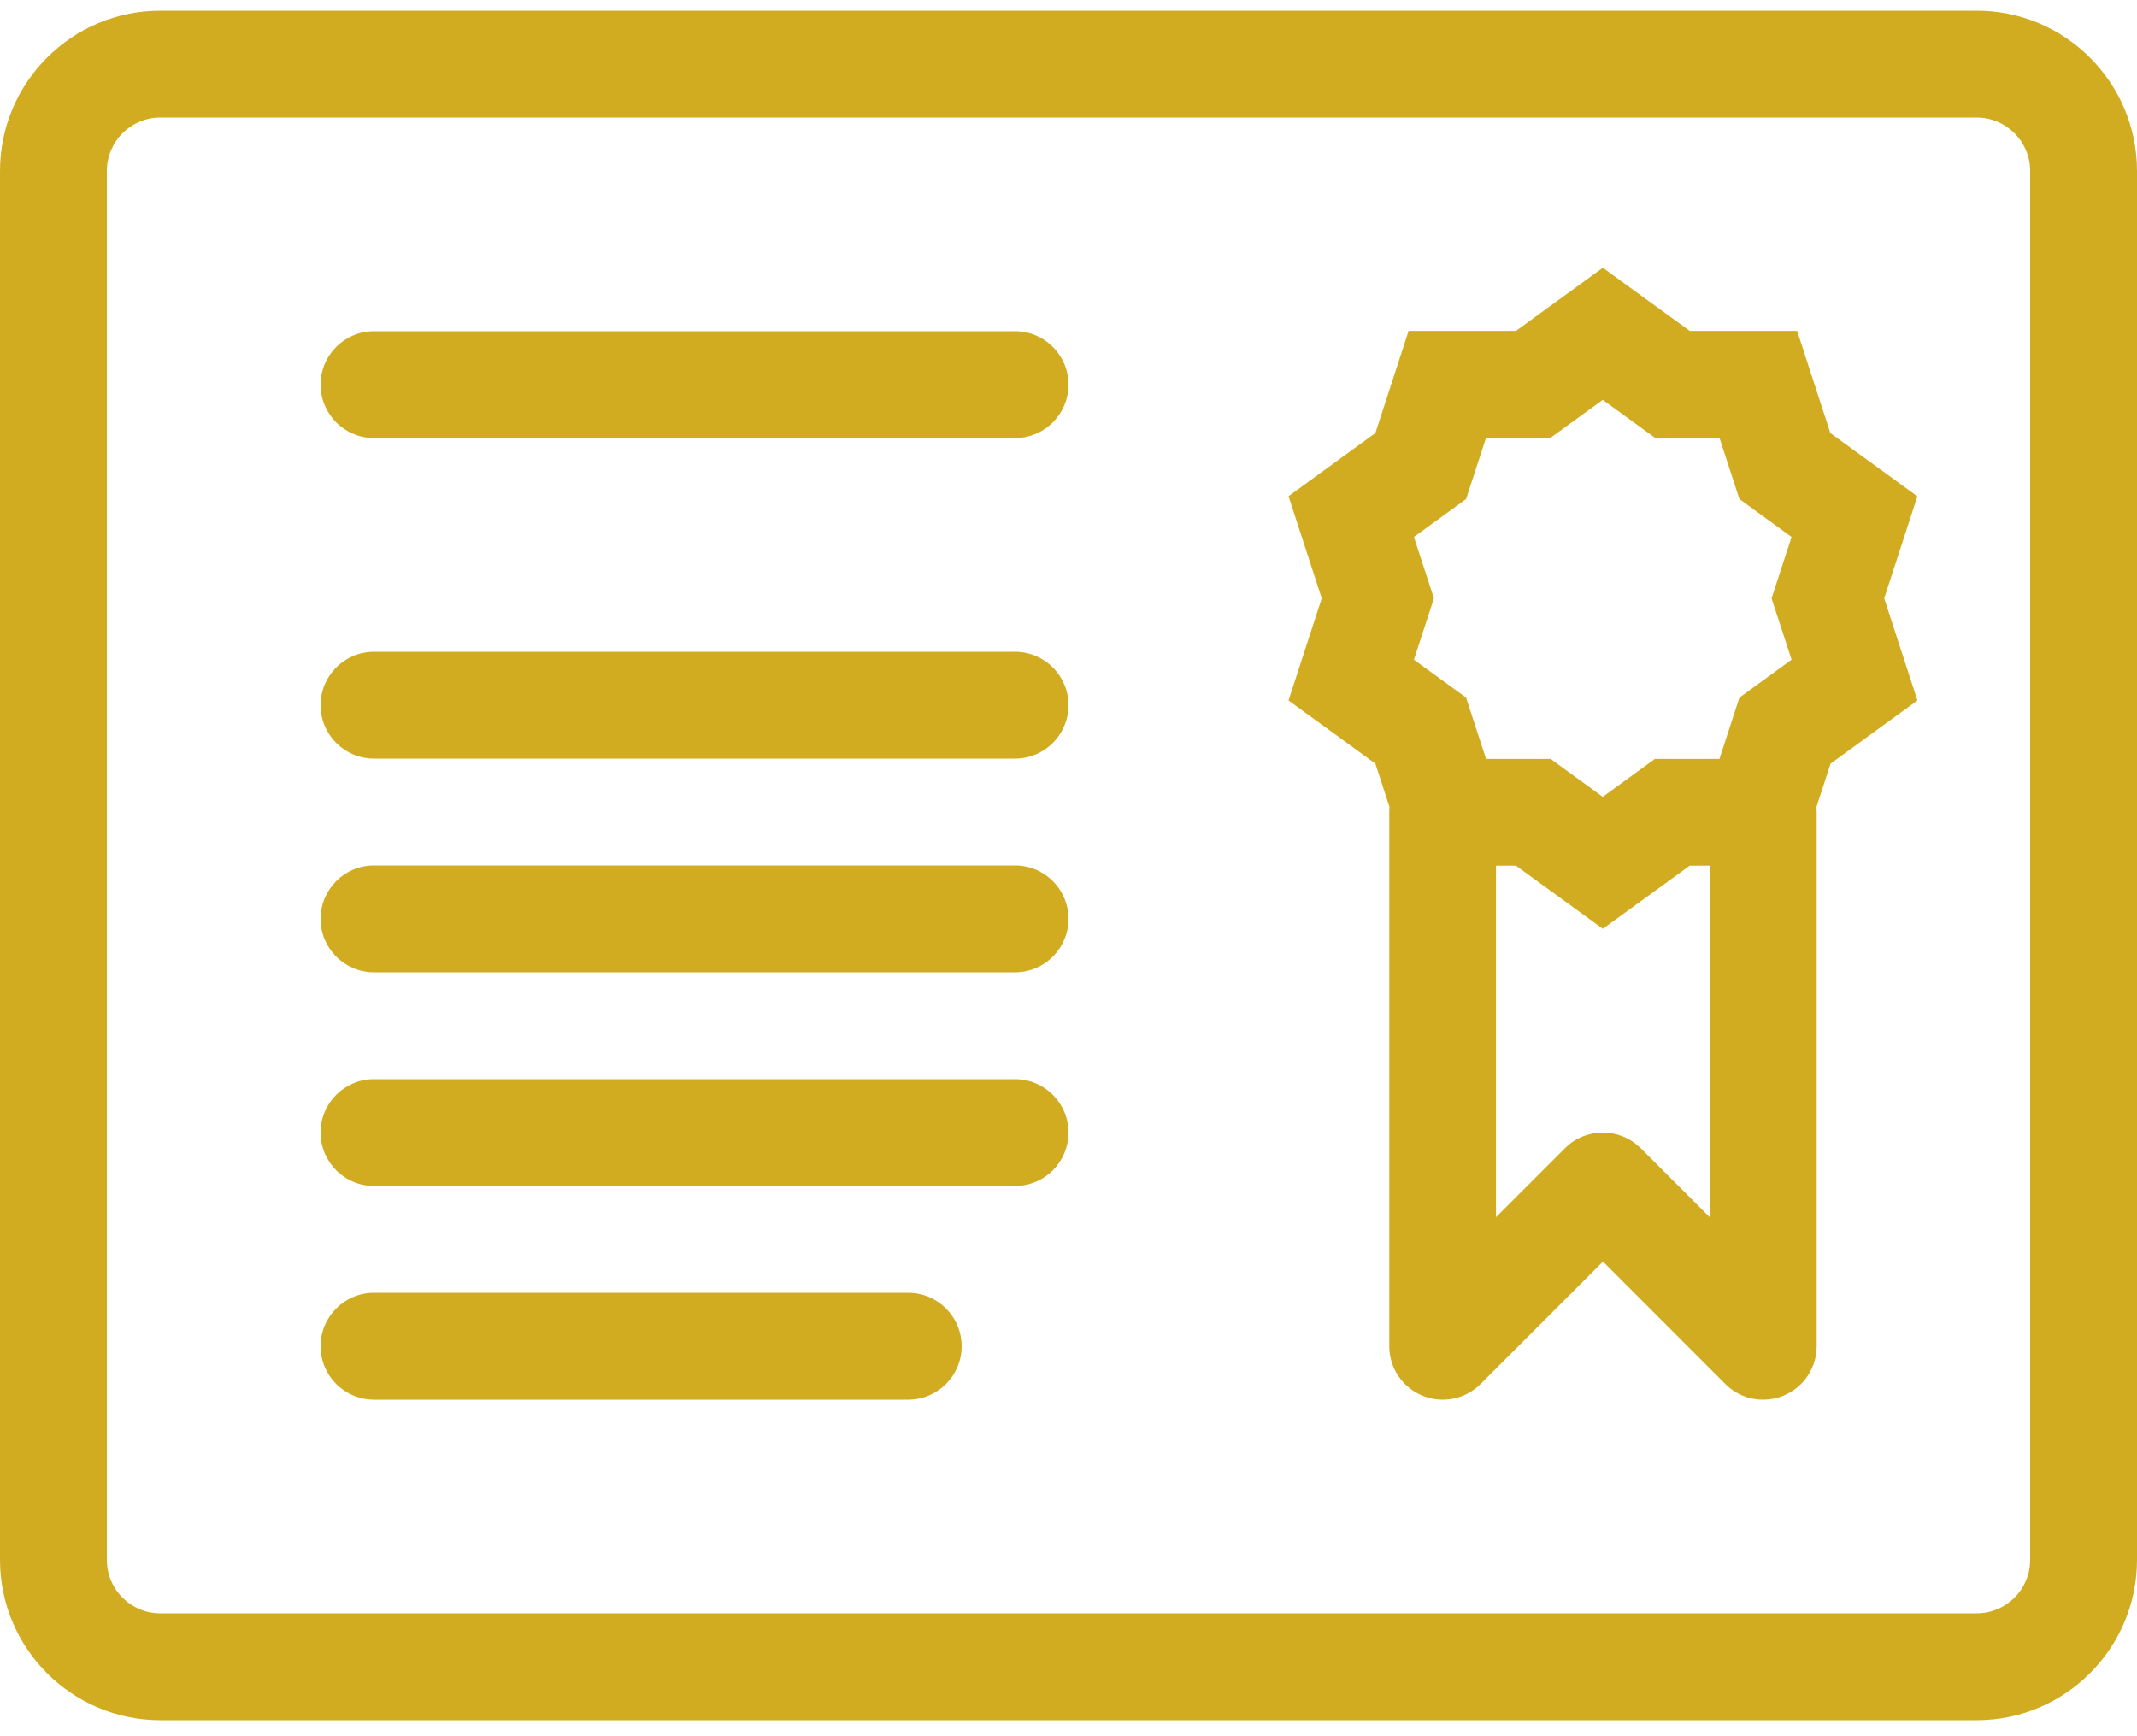 <?xml version="1.0" encoding="UTF-8" standalone="no"?>
<svg width="48px" height="39px" viewBox="0 0 48 39" version="1.1" xmlns="http://www.w3.org/2000/svg" xmlns:xlink="http://www.w3.org/1999/xlink">
    <!-- Generator: Sketch 3.7.2 (28276) - http://www.bohemiancoding.com/sketch -->
    <title>icon-paper</title>
    <desc>Created with Sketch.</desc>
    <defs></defs>
    <g id="home" stroke="none" stroke-width="1" fill="none" fill-rule="evenodd">
        <g id="yoolens" transform="translate(-150, -2713)" fill="#D2AC20">
            <path d="M194.4,2751.64 L153.6,2751.64 C151.615,2751.64 150,2750.025 150,2748.04 L150,2716.84 C150,2714.855 151.615,2713.24 153.6,2713.24 L194.4,2713.24 C196.385,2713.24 198,2714.855 198,2716.84 L198,2748.04 C198,2750.025 196.385,2751.64 194.4,2751.64 L194.4,2751.64 Z M153.6,2715.64 C152.938,2715.64 152.4,2716.178 152.4,2716.84 L152.4,2748.04 C152.4,2748.702 152.938,2749.24 153.6,2749.24 L194.4,2749.24 C195.062,2749.24 195.6,2748.702 195.6,2748.04 L195.6,2716.84 C195.6,2716.178 195.062,2715.64 194.4,2715.64 L153.6,2715.64 L153.6,2715.64 Z M172.8,2722.84 L158.4,2722.84 C157.738,2722.84 157.2,2722.302 157.2,2721.64 C157.2,2720.978 157.738,2720.44 158.4,2720.44 L172.8,2720.44 C173.462,2720.44 174,2720.978 174,2721.64 C174,2722.302 173.462,2722.84 172.8,2722.84 L172.8,2722.84 Z M172.8,2730.04 L158.4,2730.04 C157.738,2730.04 157.2,2729.502 157.2,2728.84 C157.2,2728.178 157.738,2727.64 158.4,2727.64 L172.8,2727.64 C173.462,2727.64 174,2728.178 174,2728.84 C174,2729.502 173.462,2730.04 172.8,2730.04 L172.8,2730.04 Z M172.8,2734.84 L158.4,2734.84 C157.738,2734.84 157.2,2734.302 157.2,2733.64 C157.2,2732.978 157.738,2732.44 158.4,2732.44 L172.8,2732.44 C173.462,2732.44 174,2732.978 174,2733.64 C174,2734.302 173.462,2734.84 172.8,2734.84 L172.8,2734.84 Z M172.8,2739.64 L158.4,2739.64 C157.738,2739.64 157.2,2739.102 157.2,2738.44 C157.2,2737.778 157.738,2737.24 158.4,2737.24 L172.8,2737.24 C173.462,2737.24 174,2737.778 174,2738.44 C174,2739.102 173.462,2739.64 172.8,2739.64 L172.8,2739.64 Z M170.4,2744.44 L158.4,2744.44 C157.738,2744.44 157.2,2743.902 157.2,2743.24 C157.2,2742.578 157.738,2742.04 158.4,2742.04 L170.4,2742.04 C171.062,2742.04 171.6,2742.578 171.6,2743.24 C171.6,2743.902 171.062,2744.44 170.4,2744.44 L170.4,2744.44 Z M193.063,2724.146 L191.112,2722.727 L190.366,2720.433 L187.954,2720.433 L186.002,2719.014 L184.051,2720.433 L181.639,2720.433 L180.893,2722.727 L178.942,2724.146 L179.688,2726.44 L178.942,2728.734 L180.893,2730.153 L181.21,2731.127 C181.205,2731.166 181.205,2731.202 181.205,2731.24 L181.205,2743.24 C181.205,2743.725 181.498,2744.164 181.946,2744.349 C182.395,2744.534 182.911,2744.433 183.254,2744.09 L186.005,2741.339 L188.755,2744.09 C188.986,2744.32 189.29,2744.442 189.605,2744.44 C189.758,2744.44 189.914,2744.411 190.063,2744.349 C190.512,2744.164 190.805,2743.725 190.805,2743.24 L190.805,2731.24 C190.805,2731.202 190.802,2731.163 190.8,2731.127 L191.117,2730.153 L193.068,2728.734 L192.322,2726.44 L193.068,2724.146 L193.063,2724.146 Z M181.759,2725.062 L182.93,2724.21 L183.379,2722.833 L184.829,2722.833 L186,2721.981 L187.171,2722.833 L188.621,2722.833 L189.07,2724.21 L190.241,2725.062 L189.792,2726.44 L190.241,2727.818 L189.07,2728.67 L188.621,2730.047 L187.171,2730.047 L186,2730.899 L184.829,2730.047 L183.379,2730.047 L182.93,2728.67 L181.759,2727.818 L182.208,2726.44 L181.759,2725.062 L181.759,2725.062 Z M186.85,2738.79 C186.382,2738.322 185.621,2738.322 185.153,2738.79 L183.602,2740.341 L183.602,2732.445 L184.051,2732.445 L186.002,2733.863 L187.954,2732.445 L188.402,2732.445 L188.402,2740.341 L186.852,2738.79 L186.85,2738.79 Z" id="icon-paper"></path>
        </g>
    </g>
</svg>